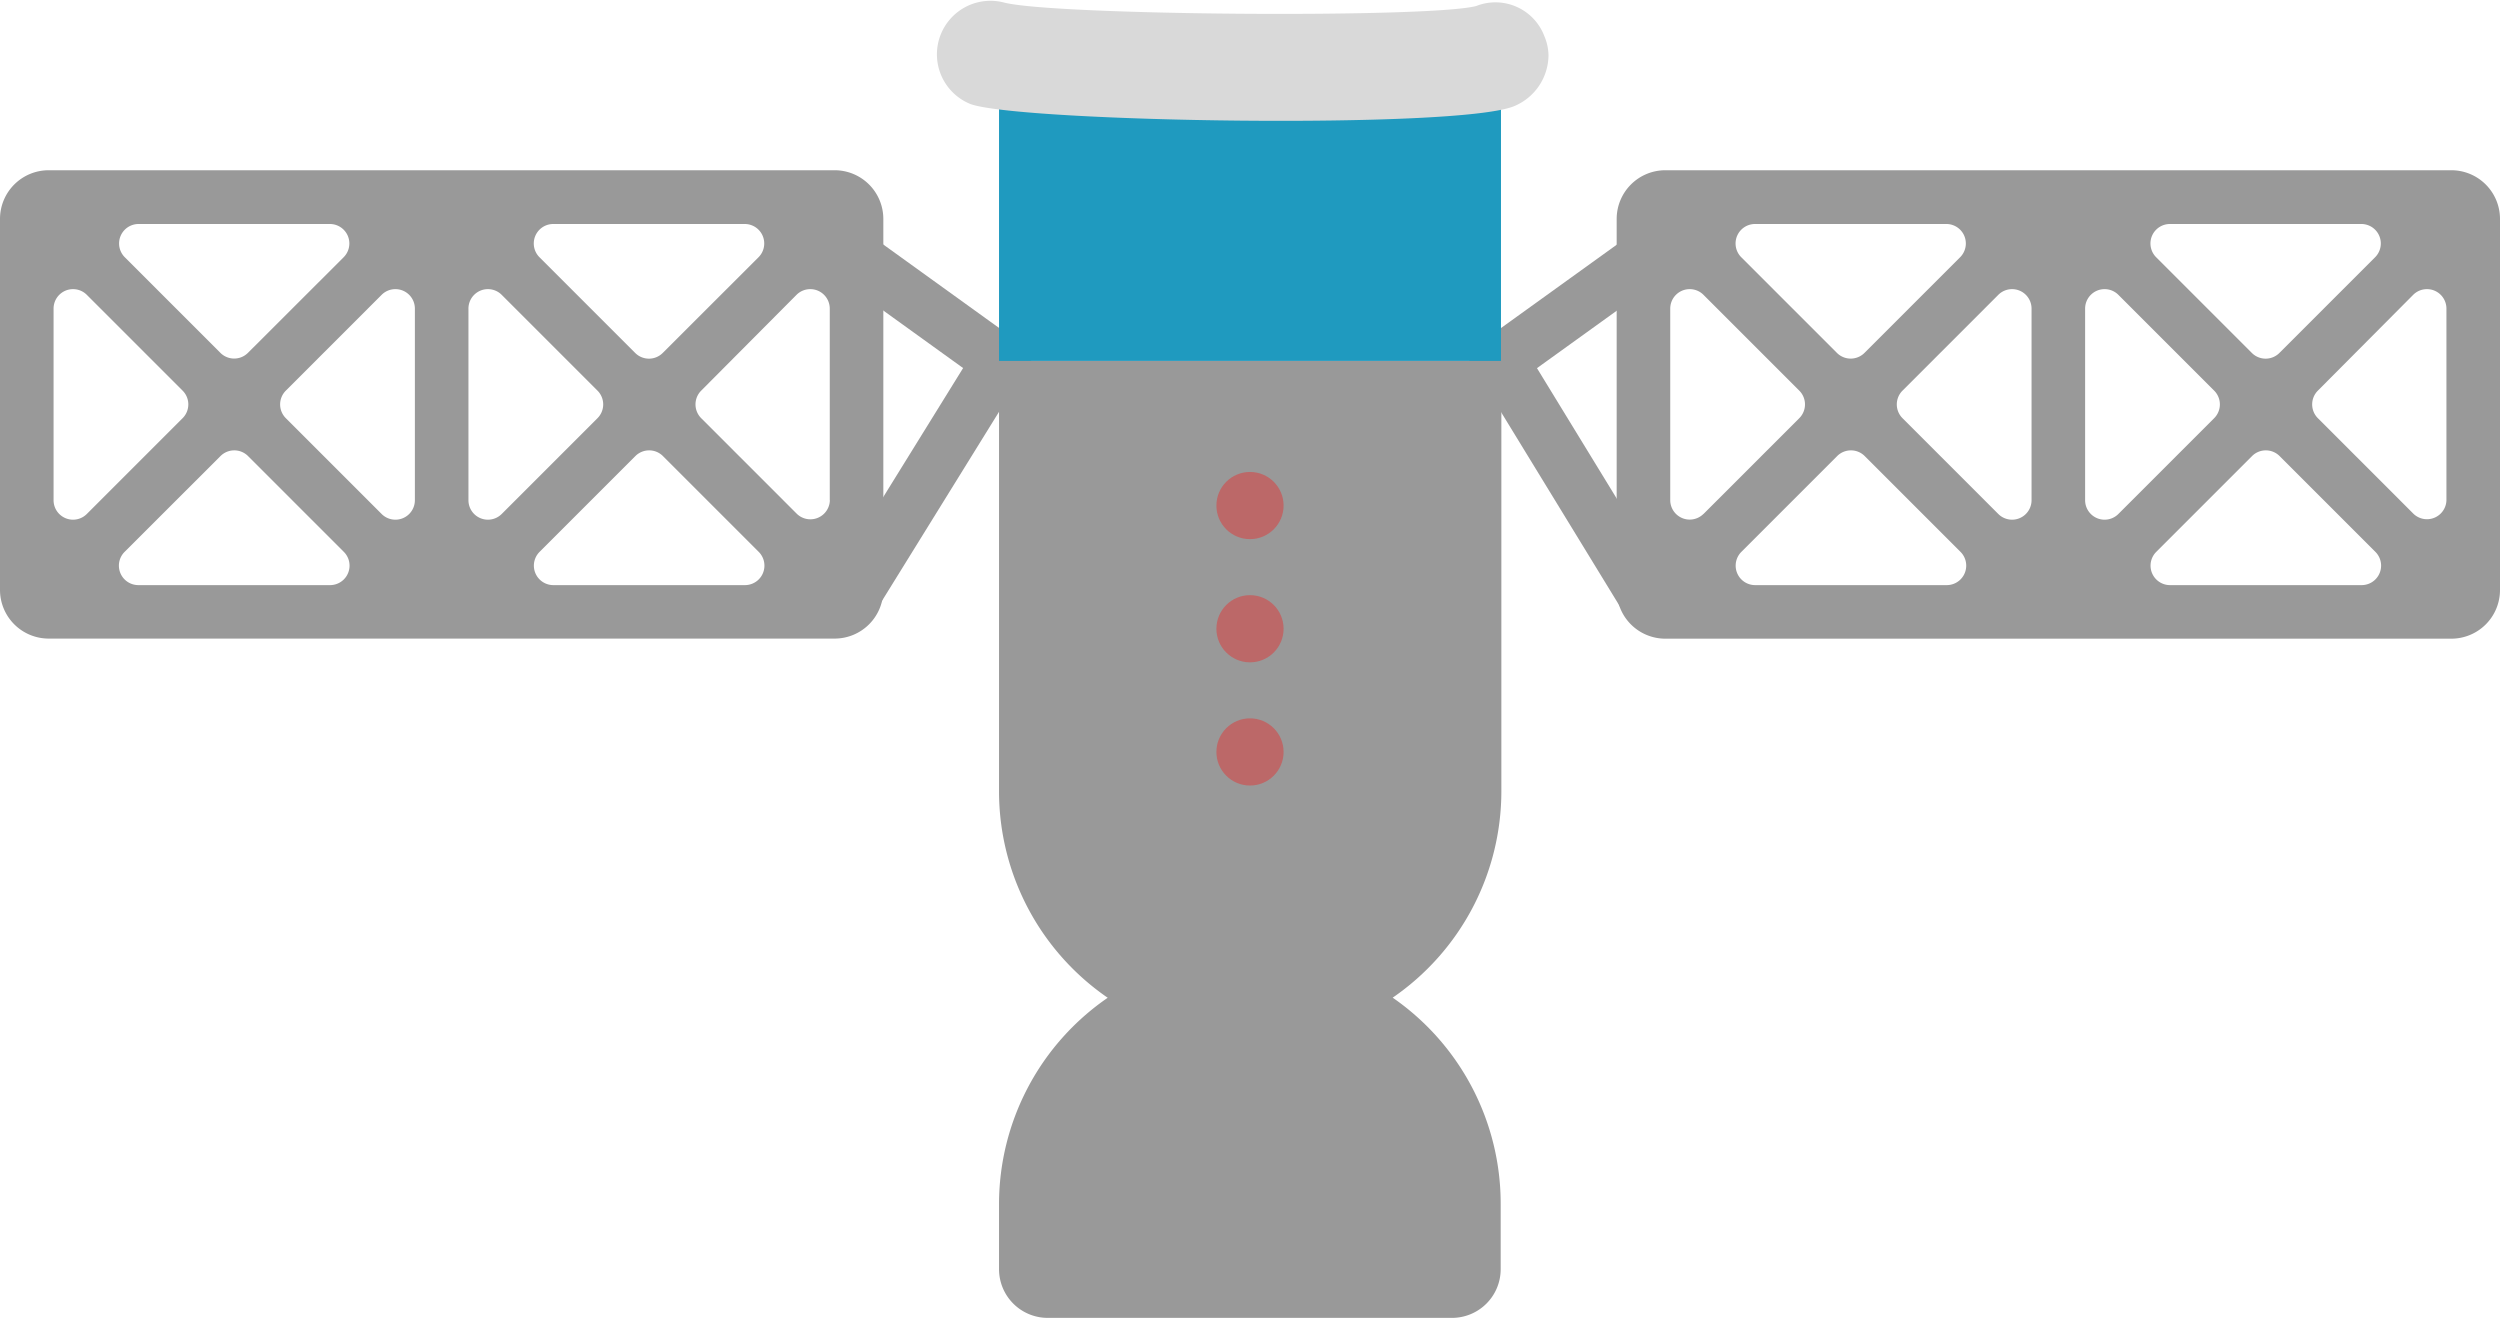 <svg xmlns="http://www.w3.org/2000/svg" viewBox="0 0 256.7 135.32"><defs><style>.cls-1{fill:none;stroke:#999;stroke-width:5.5px;}.cls-2{fill:#999;}.cls-3{fill:#1f9abf;}.cls-4{fill:#d9d9d9;}.cls-5{fill:#bc6868;}</style></defs><title>satelite</title><g id="Layer_2" data-name="Layer 2"><g id="Satelite"><path class="cls-1" d="M87.69,26.33l14.89,10.73L87.69,61.11"/><path class="cls-1" d="M169,61.36l-14.86-24.3L169,26.36"/><path class="cls-2" d="M90.7,22.48V60.57a5,5,0,0,1-5,5H5a5,5,0,0,1-5-5V22.48a5,5,0,0,1,5-5H85.7A5,5,0,0,1,90.7,22.48Zm-5.5,28.88V31.7a2,2,0,0,0-3.42-1.42L72,40.11a2,2,0,0,0,0,2.83l9.83,9.83A2,2,0,0,0,85.21,51.36ZM68.07,36.22,77.9,26.4A2,2,0,0,0,76.48,23H56.82a2,2,0,0,0-1.42,3.42l9.83,9.83A2,2,0,0,0,68.07,36.22ZM56.82,60.08H76.48a2,2,0,0,0,1.42-3.42l-9.83-9.83a2,2,0,0,0-2.83,0l-9.83,9.83A2,2,0,0,0,56.82,60.08Zm-5.3-7.31,9.83-9.83a2,2,0,0,0,0-2.83l-9.83-9.83A2,2,0,0,0,48.1,31.7V51.36A2,2,0,0,0,51.52,52.77ZM42.6,51.36V31.7a2,2,0,0,0-3.42-1.42l-9.83,9.83a2,2,0,0,0,0,2.83l9.83,9.83A2,2,0,0,0,42.6,51.36ZM25.47,36.22,35.3,26.4A2,2,0,0,0,33.88,23H14.22A2,2,0,0,0,12.8,26.4l9.83,9.83A2,2,0,0,0,25.47,36.22ZM14.22,60.08H33.88a2,2,0,0,0,1.42-3.42l-9.83-9.83a2,2,0,0,0-2.83,0L12.8,56.66A2,2,0,0,0,14.22,60.08Zm-5.3-7.31,9.83-9.83a2,2,0,0,0,0-2.83L8.92,30.28A2,2,0,0,0,5.5,31.7V51.36A2,2,0,0,0,8.92,52.77Z"/><path class="cls-2" d="M256.7,22.48v38.1a5,5,0,0,1-5,5H171a5,5,0,0,1-5-5V22.48a5,5,0,0,1,5-5h80.7A5,5,0,0,1,256.7,22.48Zm-5.5,28.88V31.7a2,2,0,0,0-3.42-1.42L238,40.11a2,2,0,0,0,0,2.83l9.83,9.83A2,2,0,0,0,251.2,51.36ZM234.07,36.22l9.83-9.83A2,2,0,0,0,242.48,23H222.82a2,2,0,0,0-1.42,3.42l9.83,9.83A2,2,0,0,0,234.07,36.22ZM222.82,60.08h19.66a2,2,0,0,0,1.42-3.42l-9.83-9.83a2,2,0,0,0-2.83,0l-9.83,9.83A2,2,0,0,0,222.82,60.08Zm-5.3-7.31,9.83-9.83a2,2,0,0,0,0-2.83l-9.83-9.83a2,2,0,0,0-3.42,1.42V51.36A2,2,0,0,0,217.52,52.77Zm-8.92-1.42V31.7a2,2,0,0,0-3.42-1.42l-9.83,9.83a2,2,0,0,0,0,2.83l9.83,9.83A2,2,0,0,0,208.6,51.36ZM191.46,36.22l9.83-9.83A2,2,0,0,0,199.88,23H180.22a2,2,0,0,0-1.42,3.42l9.83,9.83A2,2,0,0,0,191.46,36.22ZM180.22,60.08h19.66a2,2,0,0,0,1.42-3.42l-9.83-9.83a2,2,0,0,0-2.83,0l-9.83,9.83A2,2,0,0,0,180.22,60.08Zm-5.3-7.31,9.83-9.83a2,2,0,0,0,0-2.83l-9.83-9.83a2,2,0,0,0-3.42,1.42V51.36A2,2,0,0,0,174.91,52.77Z"/><path class="cls-2" d="M102.58,81.25a25.72,25.72,0,0,0,11.16,21.2,25.72,25.72,0,0,0-11.16,21.2v6.67a5,5,0,0,0,5,5h41.51a5,5,0,0,0,5-5v-6.67A25.72,25.72,0,0,0,143,102.44a25.72,25.72,0,0,0,11.16-21.2V37.06H102.58Z"/><rect class="cls-3" x="113.06" y="-4" width="30.58" height="51.54" transform="translate(106.58 150.12) rotate(-90)"/><path class="cls-4" d="M159,5.68a5.71,5.71,0,0,1-3.55,5.23c-5.88,2.38-50.38,1.63-55.76-.21A5.5,5.5,0,0,1,103.13.27c5.23,1.32,43.59,1.61,48.44.35a5.37,5.37,0,0,1,7,3.08A5.28,5.28,0,0,1,159,5.68Z"/><circle class="cls-5" cx="128.35" cy="51.91" r="3.45"/><circle class="cls-5" cx="128.35" cy="64.56" r="3.45"/><circle class="cls-5" cx="128.35" cy="77.21" r="3.45"/></g></g></svg>